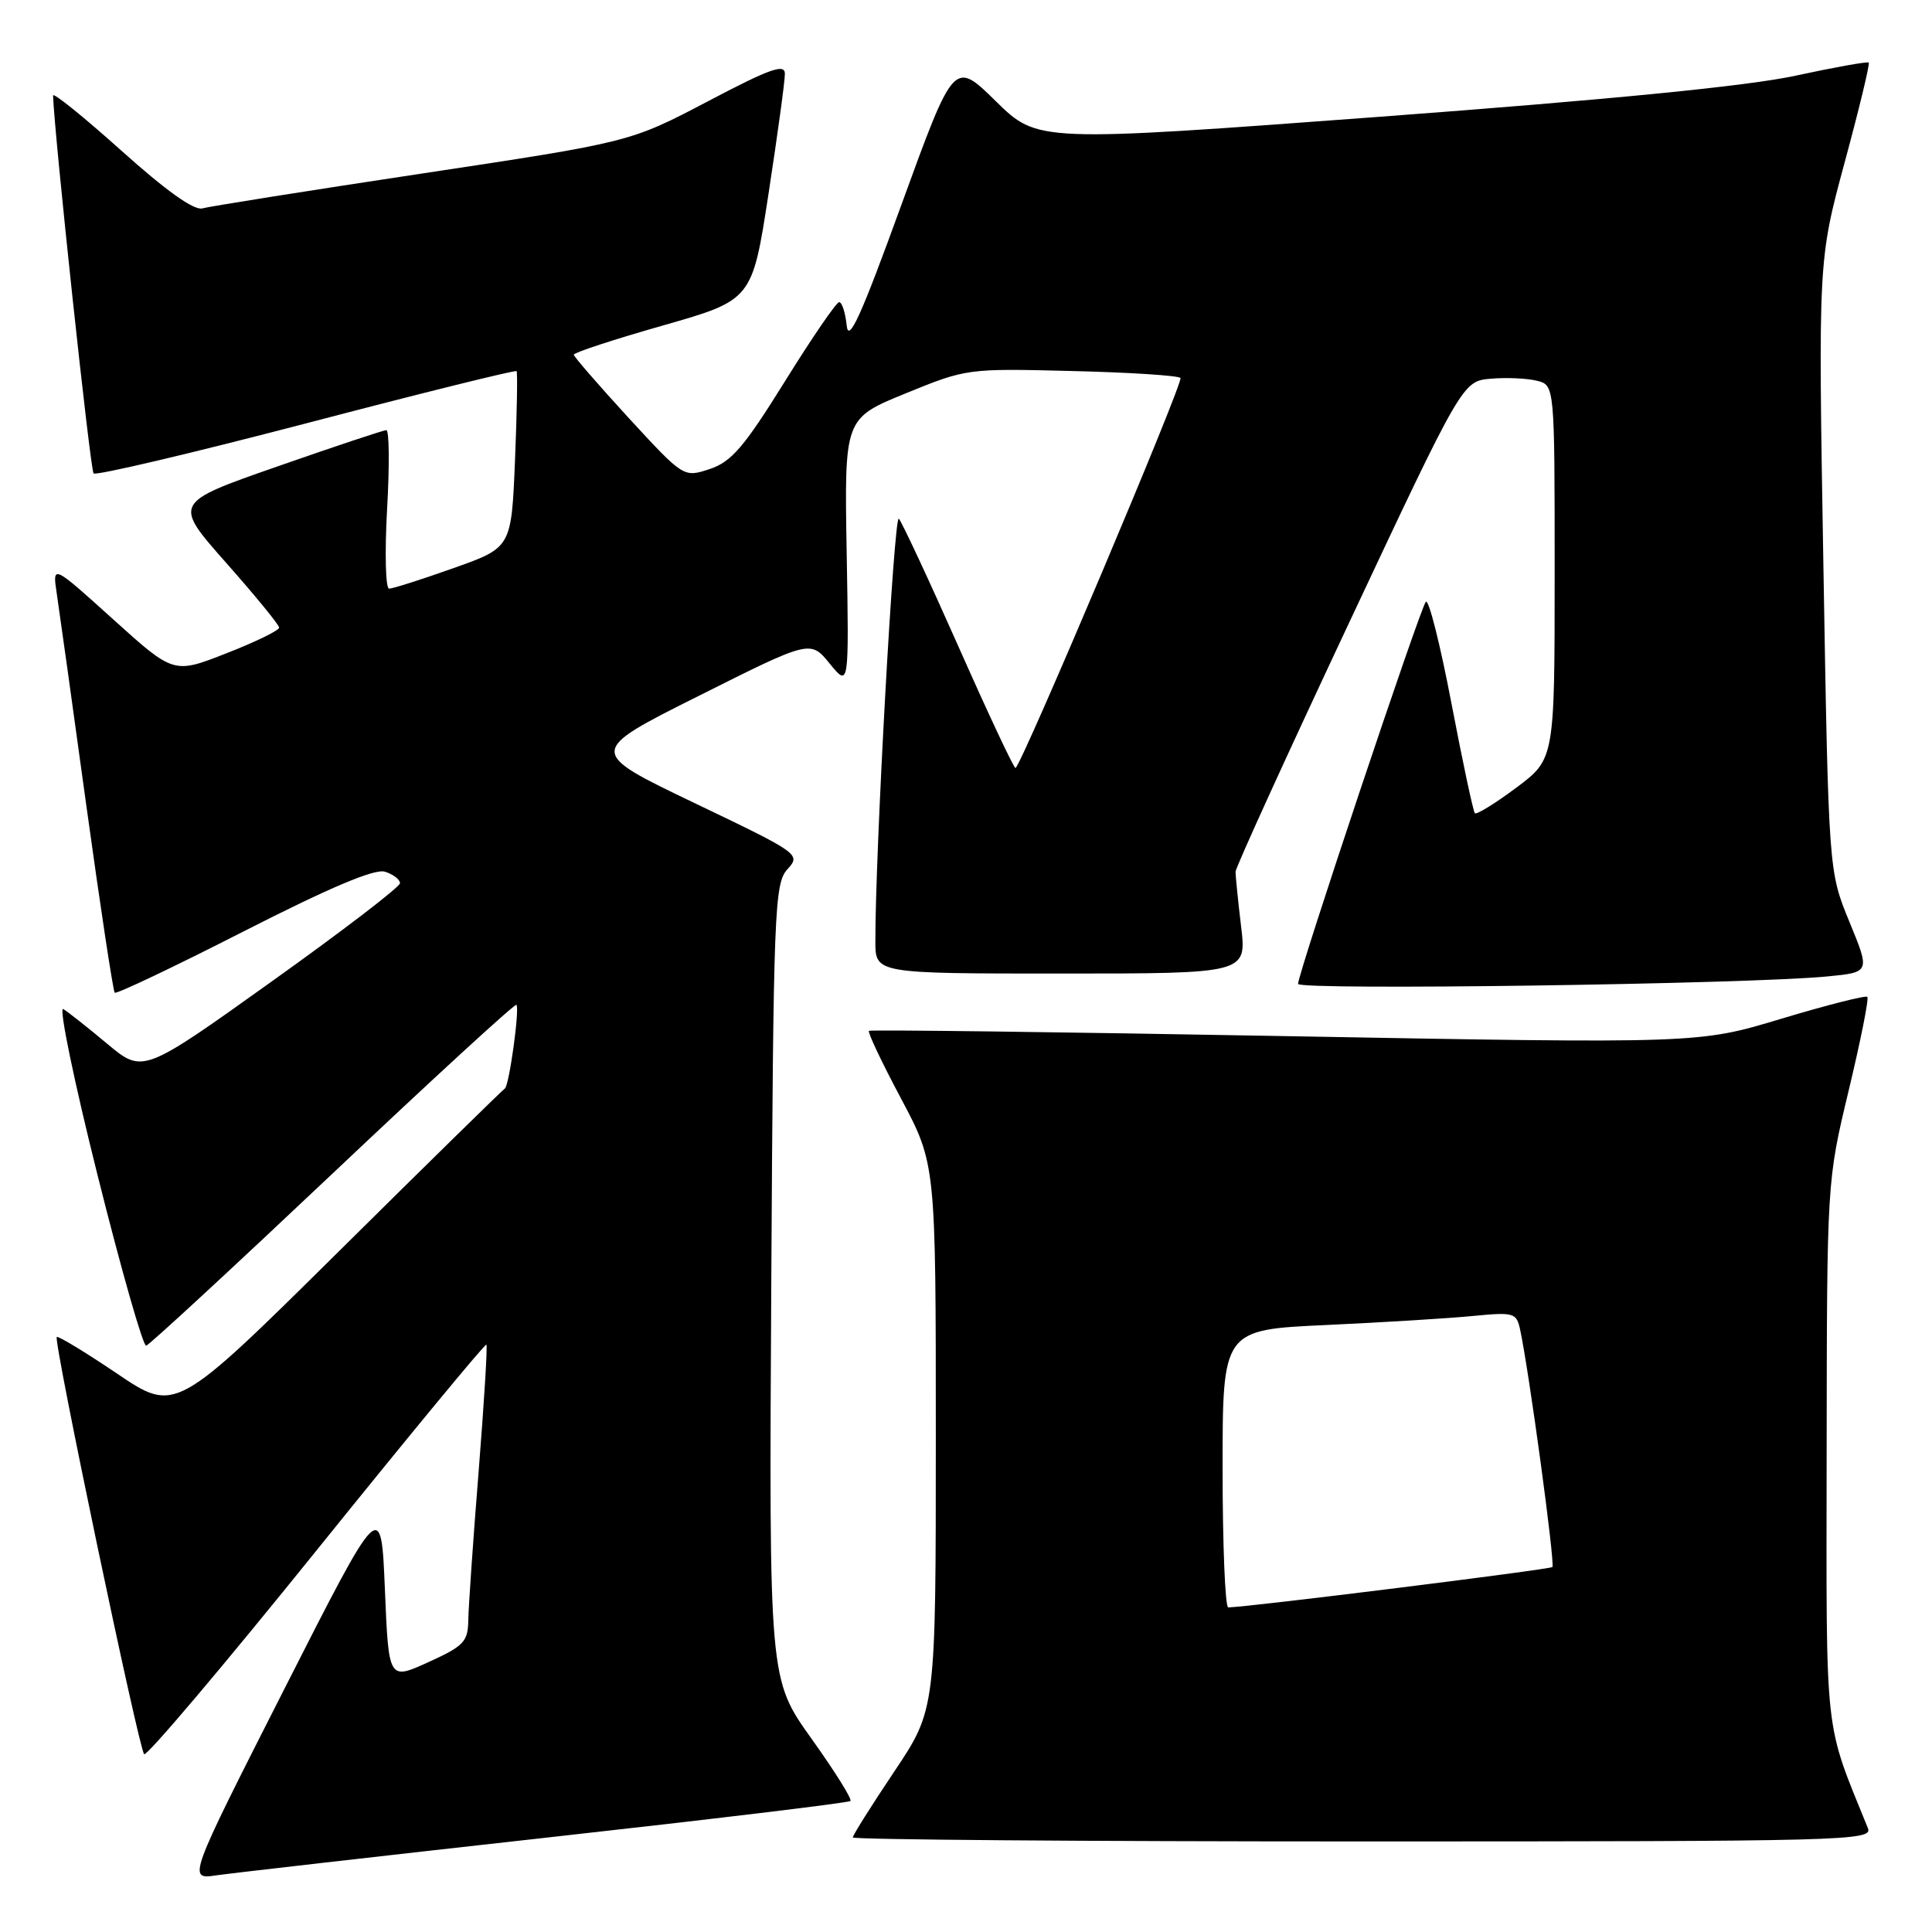 <?xml version="1.0" encoding="UTF-8" standalone="no"?>
<!DOCTYPE svg PUBLIC "-//W3C//DTD SVG 1.1//EN" "http://www.w3.org/Graphics/SVG/1.1/DTD/svg11.dtd" >
<svg xmlns="http://www.w3.org/2000/svg" xmlns:xlink="http://www.w3.org/1999/xlink" version="1.1" viewBox="0 0 256 256">
 <g >
 <path fill="currentColor"
d=" M 72.38 243.50 C 94.32 241.06 112.46 238.88 112.69 238.64 C 112.93 238.40 110.60 234.68 107.51 230.36 C 101.90 222.50 101.90 222.50 102.20 169.85 C 102.48 120.53 102.62 117.08 104.33 115.19 C 106.13 113.20 106.00 113.10 91.99 106.39 C 77.82 99.60 77.82 99.60 92.60 92.20 C 107.38 84.79 107.38 84.79 109.94 87.93 C 112.50 91.07 112.50 91.07 112.19 73.26 C 111.88 55.44 111.88 55.44 119.99 52.13 C 128.04 48.84 128.21 48.81 141.97 49.16 C 149.60 49.34 156.10 49.76 156.42 50.08 C 156.88 50.54 135.70 100.63 134.57 101.77 C 134.40 101.93 131.02 94.74 127.05 85.78 C 123.08 76.83 119.50 69.16 119.10 68.73 C 118.46 68.07 115.96 113.20 115.99 124.75 C 116.00 129.00 116.00 129.00 140.60 129.00 C 165.20 129.00 165.20 129.00 164.45 122.75 C 164.04 119.31 163.71 116.05 163.72 115.50 C 163.73 114.95 170.50 100.10 178.77 82.50 C 193.80 50.50 193.80 50.50 197.56 50.18 C 199.62 50.00 202.36 50.13 203.65 50.45 C 206.00 51.04 206.00 51.04 206.00 75.81 C 206.00 100.57 206.00 100.57 200.92 104.37 C 198.12 106.46 195.65 107.98 195.43 107.76 C 195.21 107.54 193.81 100.98 192.32 93.17 C 190.83 85.37 189.31 79.32 188.93 79.74 C 188.18 80.57 172.00 128.96 172.00 130.37 C 172.00 131.25 231.72 130.41 242.16 129.38 C 247.81 128.83 247.81 128.83 245.05 122.13 C 242.30 115.44 242.30 115.44 241.61 74.97 C 240.92 34.50 240.92 34.50 244.42 21.54 C 246.35 14.42 247.79 8.45 247.62 8.29 C 247.46 8.13 243.09 8.91 237.91 10.03 C 231.60 11.40 213.52 13.18 183.00 15.46 C 137.50 18.85 137.50 18.85 131.95 13.41 C 126.41 7.97 126.41 7.97 119.45 27.11 C 114.08 41.91 112.43 45.54 112.19 43.12 C 112.01 41.41 111.56 40.02 111.19 40.04 C 110.81 40.05 107.58 44.78 104.00 50.54 C 98.58 59.26 96.92 61.19 94.04 62.15 C 90.59 63.29 90.59 63.29 83.32 55.40 C 79.33 51.05 76.05 47.27 76.03 47.00 C 76.01 46.73 81.33 44.98 87.84 43.13 C 99.67 39.75 99.67 39.75 101.84 25.63 C 103.03 17.86 104.01 10.73 104.00 9.78 C 104.00 8.39 102.03 9.09 93.75 13.45 C 83.50 18.83 83.50 18.83 56.00 22.98 C 40.88 25.26 27.74 27.35 26.82 27.61 C 25.72 27.93 22.00 25.27 16.07 19.95 C 11.08 15.48 7.01 12.19 7.03 12.66 C 7.20 17.88 11.96 62.30 12.40 62.73 C 12.72 63.05 25.40 60.06 40.59 56.09 C 55.77 52.11 68.30 49.00 68.45 49.18 C 68.59 49.35 68.50 54.69 68.24 61.03 C 67.76 72.56 67.76 72.56 60.09 75.28 C 55.87 76.78 52.03 78.00 51.56 78.00 C 51.09 78.00 50.97 73.28 51.29 67.50 C 51.62 61.73 51.58 57.00 51.19 57.00 C 50.81 57.00 44.30 59.17 36.72 61.82 C 22.94 66.63 22.94 66.63 29.96 74.57 C 33.82 78.93 36.98 82.80 36.99 83.16 C 36.99 83.53 33.86 85.06 30.01 86.56 C 23.02 89.31 23.02 89.31 14.98 82.05 C 6.94 74.79 6.94 74.79 7.52 78.64 C 7.84 80.76 9.61 93.45 11.45 106.82 C 13.30 120.20 14.99 131.32 15.20 131.54 C 15.42 131.75 23.12 128.09 32.31 123.40 C 43.80 117.55 49.66 115.07 51.02 115.51 C 52.11 115.85 53.00 116.54 53.00 117.03 C 53.00 117.52 45.33 123.39 35.96 130.08 C 18.93 142.25 18.93 142.25 14.21 138.31 C 11.62 136.14 8.99 134.07 8.38 133.70 C 7.76 133.34 9.81 143.27 12.94 155.77 C 16.07 168.27 18.96 178.42 19.37 178.31 C 19.79 178.21 30.92 167.92 44.12 155.45 C 57.31 142.98 68.25 132.94 68.43 133.14 C 68.88 133.65 67.46 143.92 66.89 144.24 C 66.64 144.38 56.71 154.11 44.84 165.87 C 23.25 187.23 23.25 187.23 15.54 182.03 C 11.31 179.17 7.69 176.98 7.52 177.16 C 7.06 177.65 18.39 231.72 19.10 232.44 C 19.43 232.77 29.71 220.62 41.94 205.44 C 54.17 190.26 64.30 177.99 64.45 178.17 C 64.61 178.35 64.14 185.93 63.42 195.00 C 62.69 204.07 62.08 212.93 62.05 214.68 C 62.01 217.54 61.46 218.11 56.75 220.25 C 51.50 222.64 51.50 222.64 51.00 210.59 C 50.50 198.54 50.50 198.54 37.68 223.79 C 24.86 249.05 24.86 249.05 28.68 248.49 C 30.78 248.19 50.45 245.94 72.38 243.50 Z  M 247.51 242.25 C 241.65 227.79 242.00 230.99 242.04 192.23 C 242.08 156.50 242.08 156.50 244.96 144.50 C 246.54 137.91 247.66 132.32 247.43 132.09 C 247.20 131.87 242.08 133.17 236.06 134.98 C 225.10 138.29 225.10 138.29 170.30 137.29 C 140.16 136.74 115.34 136.43 115.14 136.59 C 114.94 136.76 116.85 140.79 119.39 145.56 C 124.00 154.23 124.00 154.23 124.00 190.37 C 124.00 226.52 124.00 226.52 118.50 234.73 C 115.47 239.25 113.00 243.18 113.00 243.47 C 113.00 243.76 143.42 244.00 180.61 244.00 C 244.60 244.00 248.18 243.91 247.51 242.25 Z  M 162.00 194.60 C 162.00 176.20 162.00 176.20 175.75 175.57 C 183.31 175.22 192.07 174.68 195.21 174.37 C 200.59 173.85 200.94 173.95 201.42 176.16 C 202.60 181.62 206.08 207.25 205.70 207.64 C 205.36 207.97 165.51 212.94 162.75 212.99 C 162.34 212.99 162.00 204.72 162.00 194.60 Z "/>
</g>
</svg>